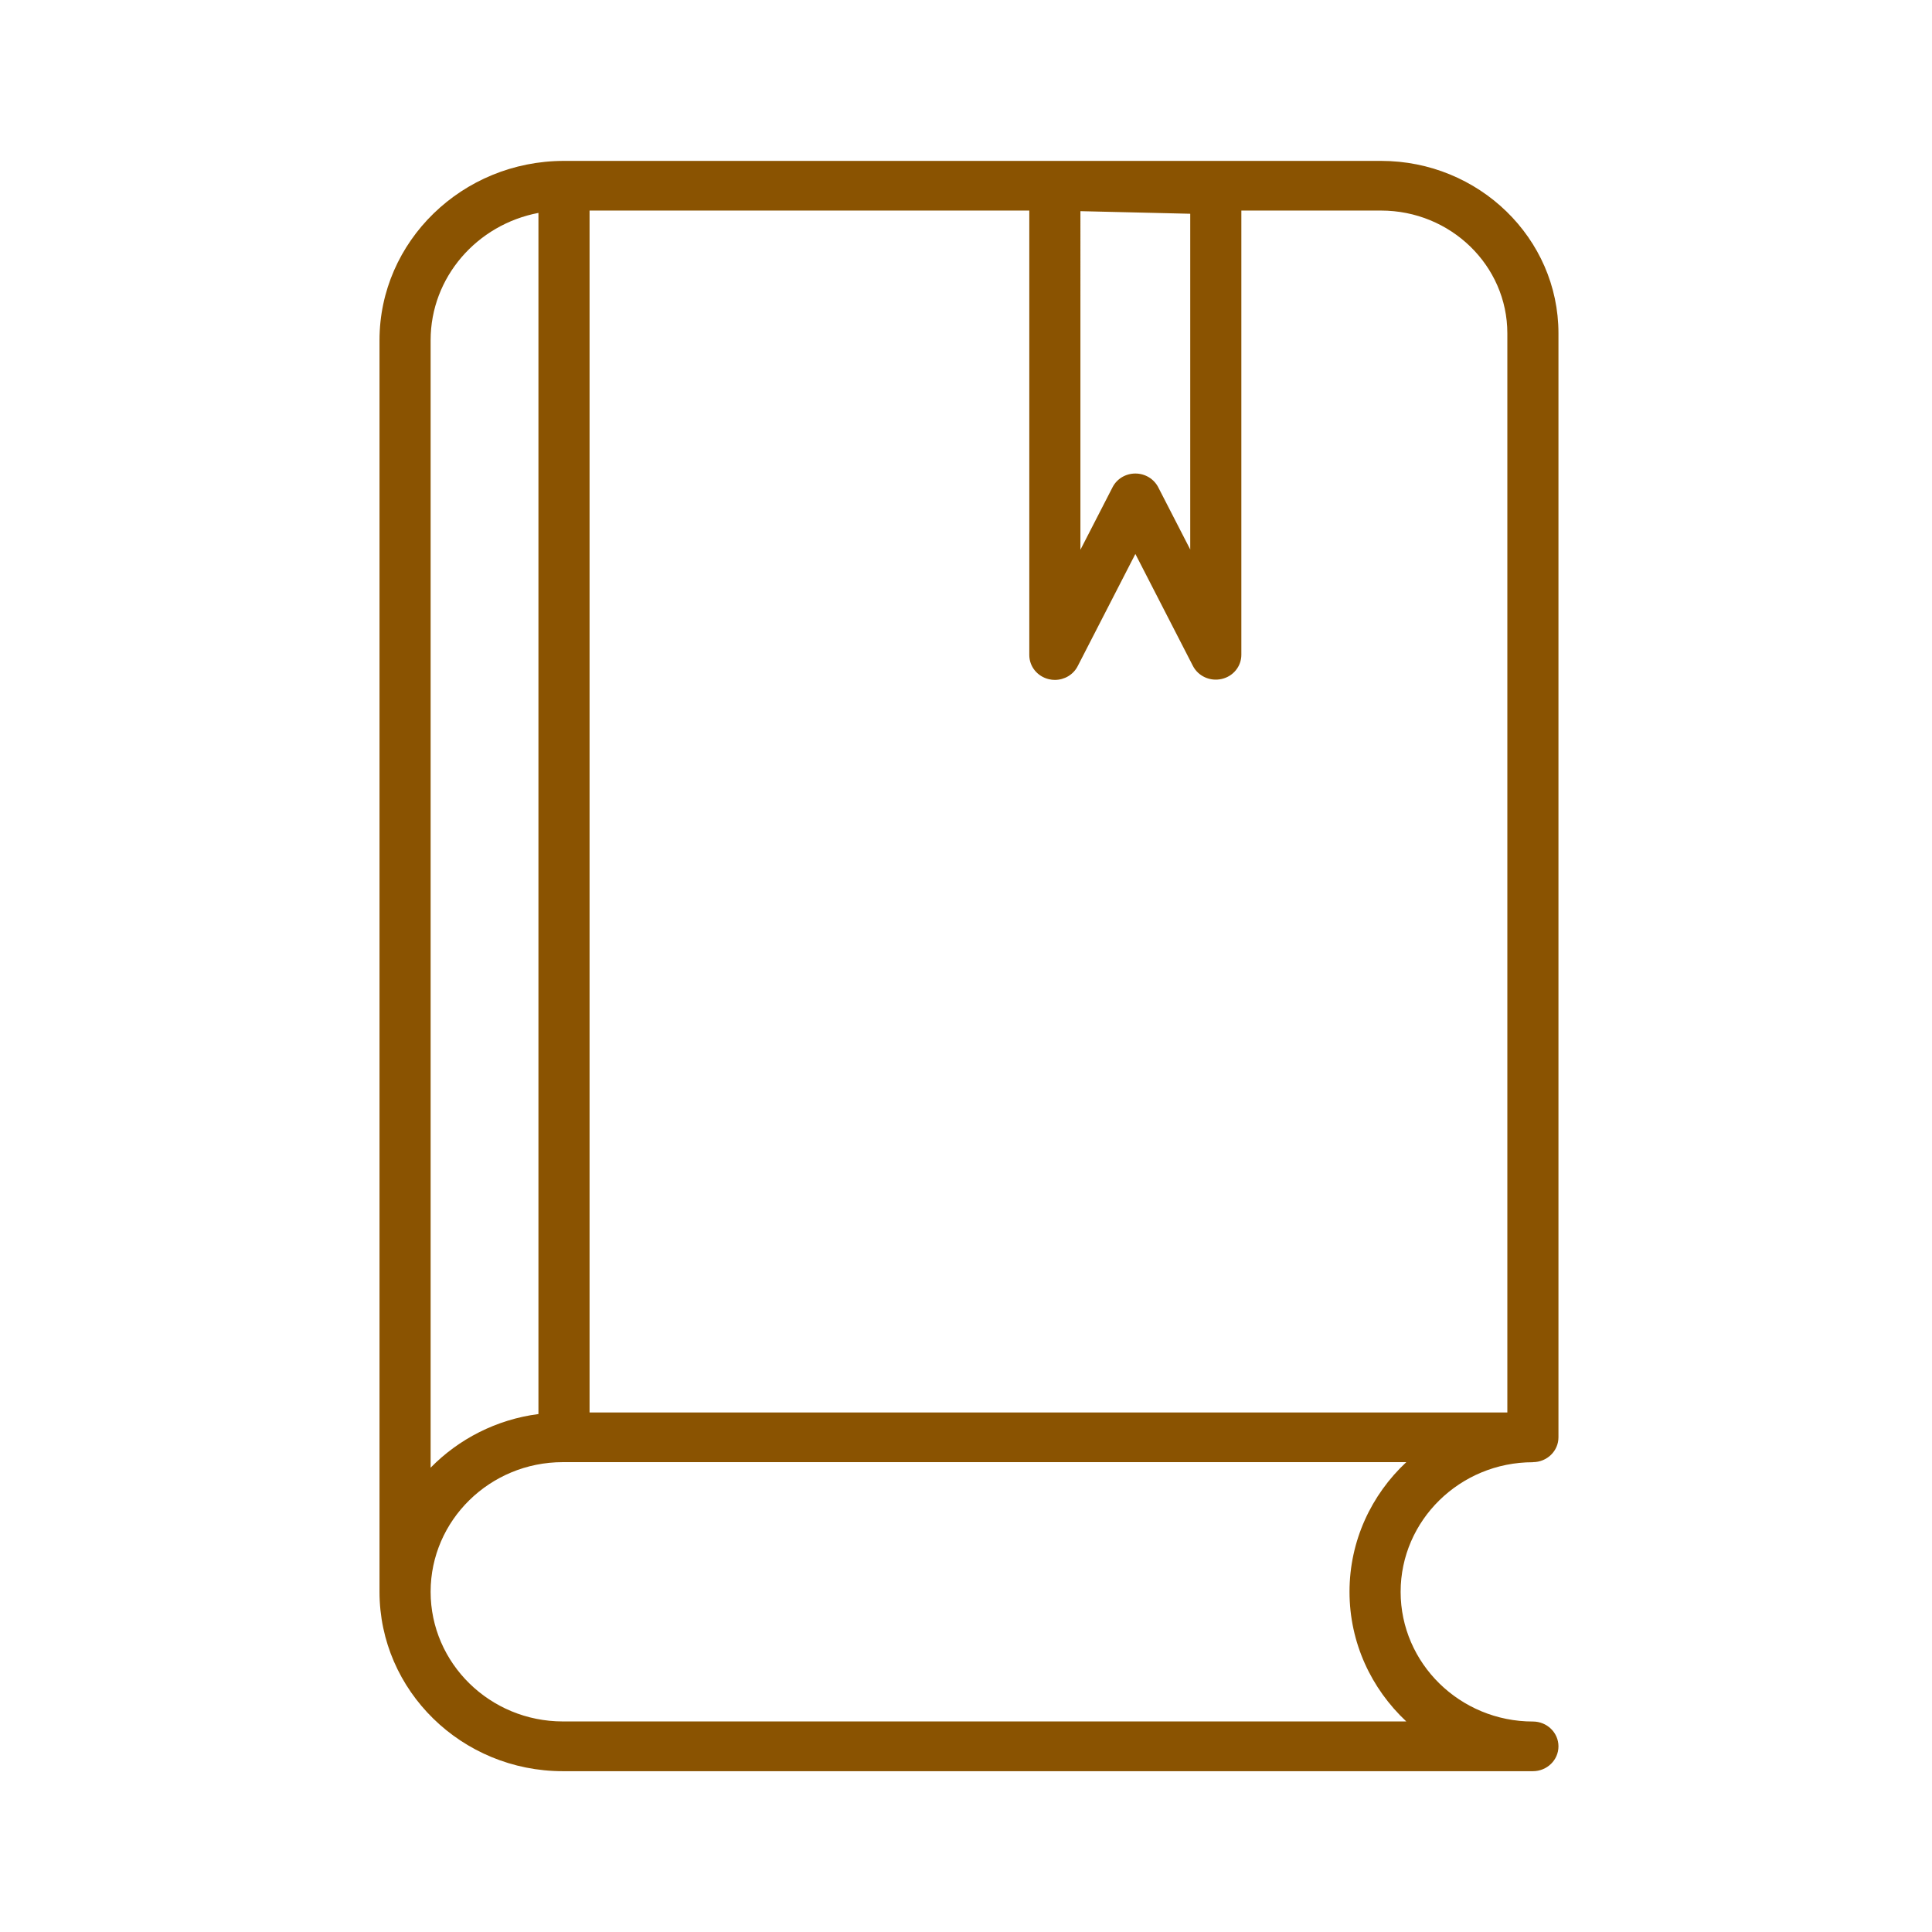 <?xml version='1.0' encoding='UTF-8'?>
<svg xmlns="http://www.w3.org/2000/svg" id="n" data-name="Livre fermé" viewBox="0 0 453.54 453.54">
  <defs>
    <style>
      .bu {
        fill: #8A5301;
        stroke-width: 0px;
      }
    </style>
  </defs>
  <path class="bu" d="M359.85,343.24c3.31,0,6-2.61,6-5.83V78.24c0-22.32-18.69-40.47-41.65-40.47h-191.8c-23.89,0-43.31,18.89-43.31,42.1v293.81c0,23.22,19.31,42.11,43.04,42.11h227.72c3.31,0,6-2.61,6-5.83s-2.69-5.83-6-5.83c-17.12,0-31.05-13.66-31.05-30.44s13.93-30.43,31.05-30.43ZM138.4,49.43h103.23v104.34c0,2.71,1.91,5.05,4.62,5.68.46.11.92.16,1.38.16,2.23,0,4.33-1.21,5.36-3.23l13.54-26.34,13.51,26.29c1.25,2.42,4.04,3.68,6.75,3.06,2.71-.61,4.62-2.96,4.62-5.68V49.43h32.79c16.35,0,29.65,12.93,29.65,28.81v253.34h-215.45V49.43ZM279.41,50.18v78.82l-7.51-14.61c-1.02-1.98-3.09-3.23-5.37-3.23s-4.35,1.24-5.36,3.23l-7.54,14.67V49.57l25.78.61ZM101.09,79.86c0-14.79,10.9-27.15,25.31-29.88v281.97c-9.88,1.28-18.72,5.87-25.31,12.59V79.86ZM316.8,373.67c0,11.96,5.12,22.76,13.33,30.44h-198c-17.12,0-31.04-13.66-31.04-30.44s13.92-30.43,31.04-30.43h198c-8.21,7.67-13.33,18.48-13.33,30.43Z"/>
</svg>
